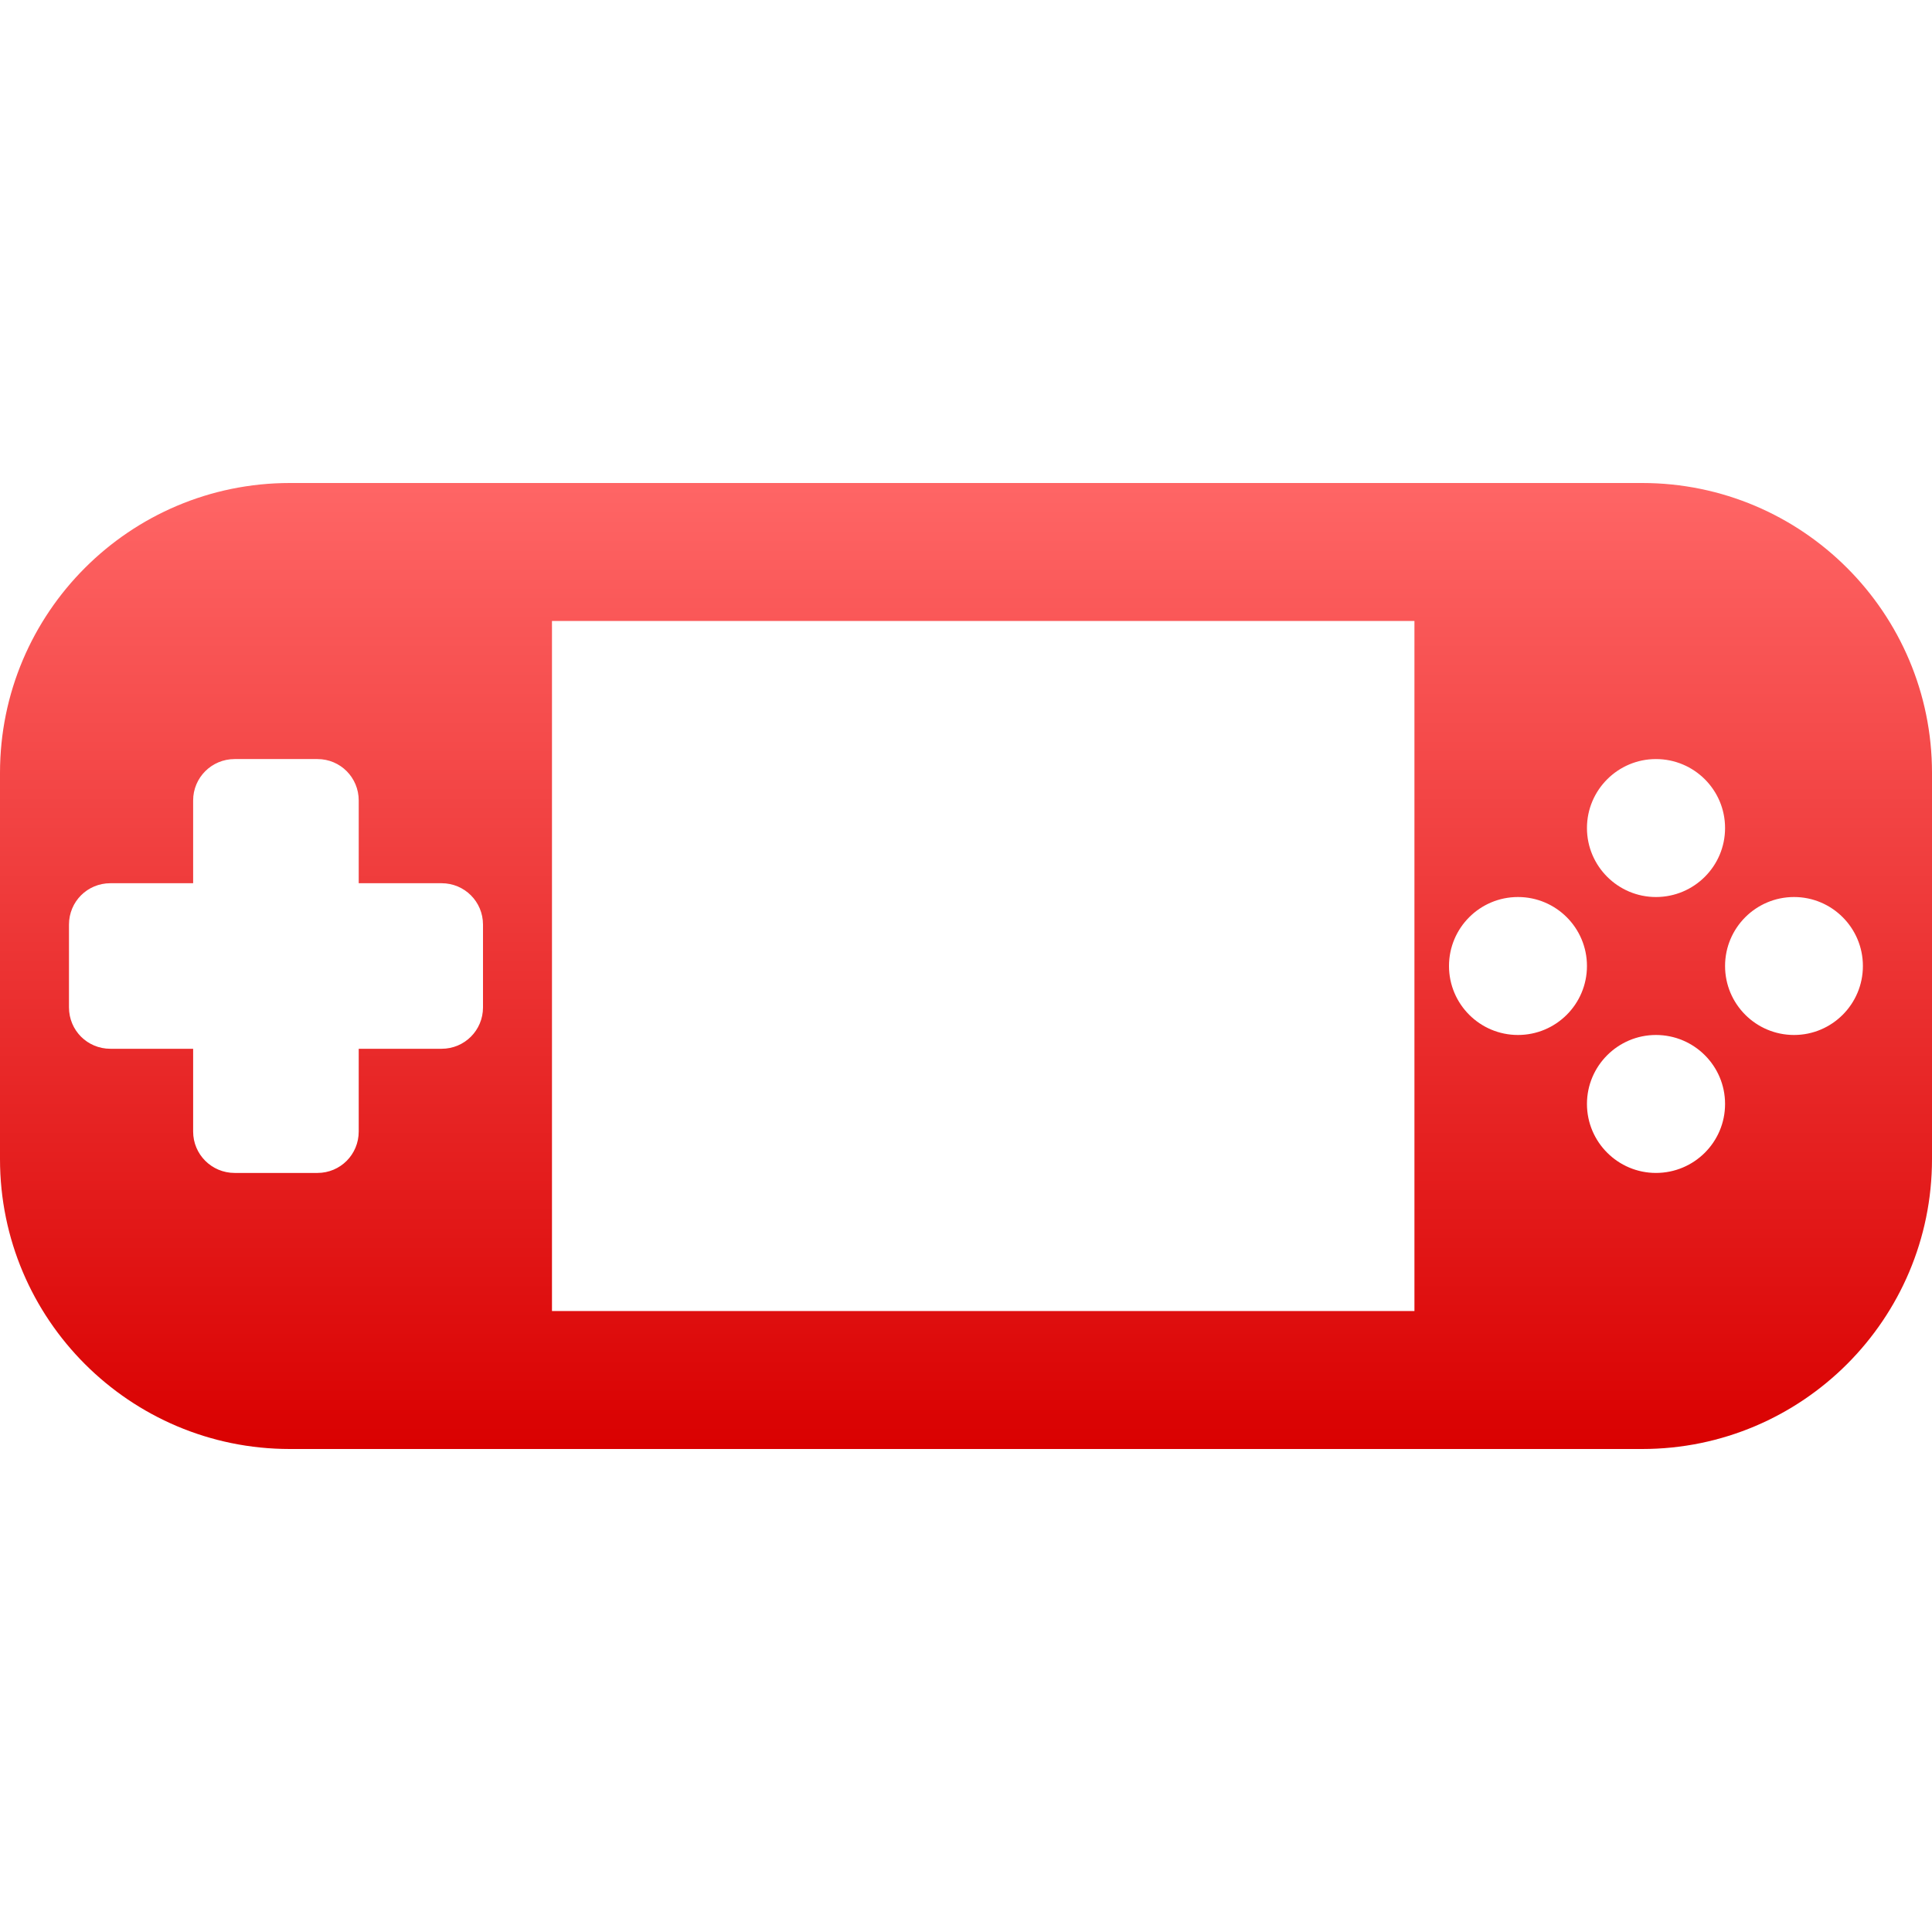 <svg xmlns="http://www.w3.org/2000/svg" xmlns:xlink="http://www.w3.org/1999/xlink" width="64" height="64" viewBox="0 0 64 64" version="1.1">
<defs>
<linearGradient id="linear0" gradientUnits="userSpaceOnUse" x1="0" y1="0" x2="0" y2="1" gradientTransform="matrix(64,0,0,32,0,16)">
<stop offset="0" style="stop-color:#ff6666;stop-opacity:1;"/>
<stop offset="1" style="stop-color:#d90000;stop-opacity:1;"/>
</linearGradient>
</defs>
<g id="surface1">
<path style=" stroke:none;fill-rule:evenodd;fill:url(#linear0);" d="M 18.285 20.57 L 46.855 20.57 L 46.855 43.43 L 18.285 43.43 Z M 7.773 25.145 C 7.012 25.145 6.398 25.758 6.398 26.516 L 6.398 29.258 L 3.656 29.258 C 2.895 29.258 2.285 29.867 2.285 30.629 L 2.285 33.371 C 2.285 34.133 2.895 34.742 3.656 34.742 L 6.398 34.742 L 6.398 37.484 C 6.398 38.242 7.012 38.855 7.773 38.855 L 10.516 38.855 C 11.277 38.855 11.883 38.242 11.883 37.484 L 11.883 34.742 L 14.629 34.742 C 15.387 34.742 16 34.133 16 33.371 L 16 30.629 C 16 29.867 15.387 29.258 14.629 29.258 L 11.883 29.258 L 11.883 26.516 C 11.883 25.758 11.277 25.145 10.516 25.145 Z M 54.855 25.145 C 56.121 25.145 57.145 26.168 57.145 27.43 C 57.145 28.691 56.121 29.715 54.855 29.715 C 53.598 29.715 52.57 28.691 52.57 27.43 C 52.57 26.168 53.598 25.145 54.855 25.145 Z M 54.855 34.285 C 56.121 34.285 57.145 35.309 57.145 36.57 C 57.145 37.832 56.121 38.855 54.855 38.855 C 53.598 38.855 52.57 37.832 52.57 36.57 C 52.57 35.309 53.598 34.285 54.855 34.285 Z M 61.711 32 C 61.711 33.262 60.688 34.285 59.43 34.285 C 58.168 34.285 57.145 33.262 57.145 32 C 57.145 30.738 58.168 29.715 59.43 29.715 C 60.688 29.715 61.711 30.738 61.711 32 Z M 9.602 16 L 54.398 16 C 59.699 16 64 20.301 64 25.602 L 64 38.398 C 64 43.699 59.699 48 54.398 48 L 9.602 48 C 4.301 48 0 43.699 0 38.398 L 0 25.602 C 0 20.301 4.301 16 9.602 16 Z M 52.57 32 C 52.57 33.262 51.547 34.285 50.285 34.285 C 49.023 34.285 48 33.262 48 32 C 48 30.738 49.023 29.715 50.285 29.715 C 51.547 29.715 52.57 30.738 52.57 32 Z M 52.57 32 "/>
</g>
</svg>
